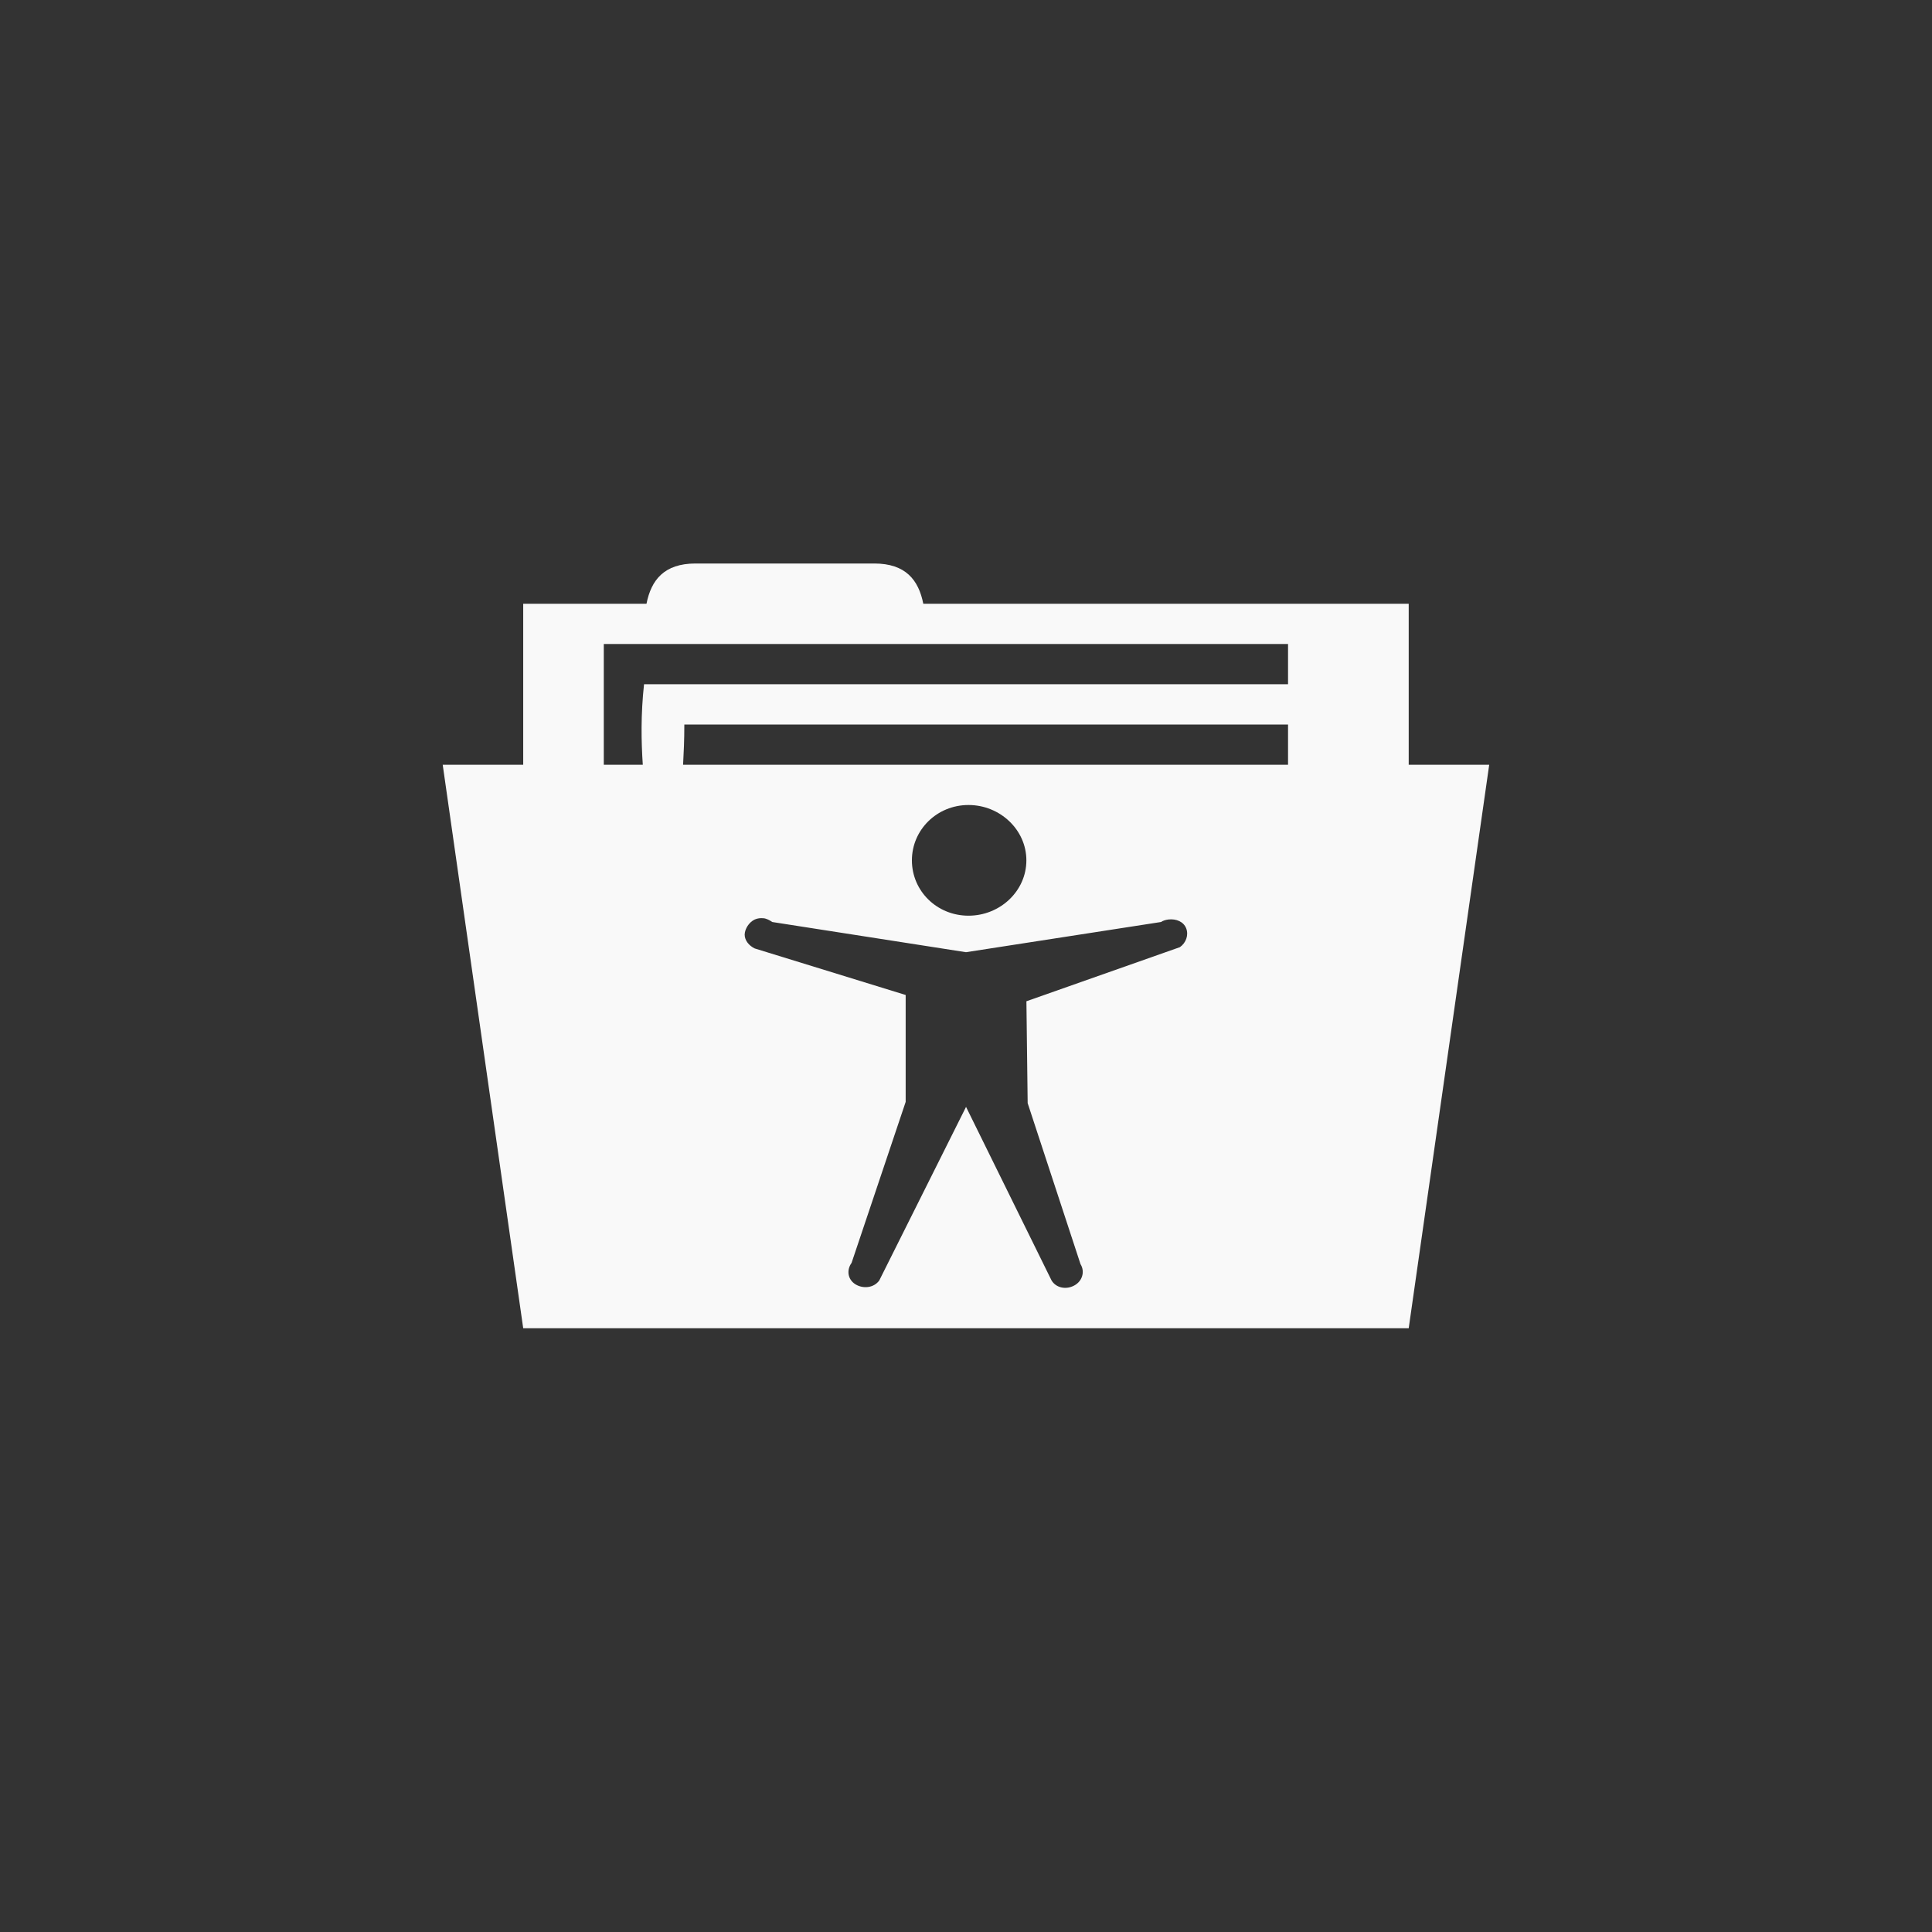 <!-- color: #4476a2 --><svg xmlns="http://www.w3.org/2000/svg" viewBox="0 0 48 48"><rect x="0" y="0" width="48" height="48" fill="#333333" stroke="none"/><g><path d="m 17.281 14 c -0.781 0 -1.102 0.41 -1.219 1 l -3.063 0 l 0 4 l -2 0 l 2 14 l 22 0 l 2 -14 l -2 0 l 0 -4 l -12.06 0 c -0.117 -0.59 -0.438 -1 -1.219 -1 m -6.719 2 l 17 0 l 0 1 l -16 0 c -0.082 0.754 -0.07 1.418 -0.031 2 l -0.969 0 m 2 -1 l 15 0 l 0 1 l -15.03 0 c 0.016 -0.309 0.031 -0.598 0.031 -1 m 7.06 2 c 0.785 0 1.438 0.617 1.438 1.375 c 0 0.762 -0.652 1.375 -1.438 1.375 c -0.785 0 -1.406 -0.613 -1.406 -1.375 c 0 -0.758 0.621 -1.375 1.406 -1.375 m -5.094 2.813 c 0.078 0.008 0.156 0.051 0.219 0.094 l 4.813 0.75 l 4.844 -0.75 c 0.051 -0.035 0.121 -0.055 0.188 -0.063 c 0.188 -0.02 0.371 0.051 0.438 0.219 c 0.066 0.168 -0.004 0.363 -0.156 0.469 l -3.813 1.344 l 0.031 2.531 l 1.313 4 c 0.117 0.188 0.043 0.426 -0.156 0.531 c -0.199 0.109 -0.449 0.063 -0.563 -0.125 l -2.125 -4.313 l -2.156 4.313 c -0.133 0.184 -0.398 0.215 -0.594 0.094 c -0.191 -0.121 -0.223 -0.352 -0.094 -0.531 l 1.344 -4 l 0 -2.656 l -3.75 -1.156 c -0.137 -0.066 -0.25 -0.195 -0.25 -0.344 c 0.004 -0.145 0.109 -0.309 0.25 -0.375 c 0.07 -0.031 0.141 -0.039 0.219 -0.031 m 0 0" fill="#f9f9f9" stroke="none" fill-rule="nonzero" fill-opacity="1"/></g></svg>